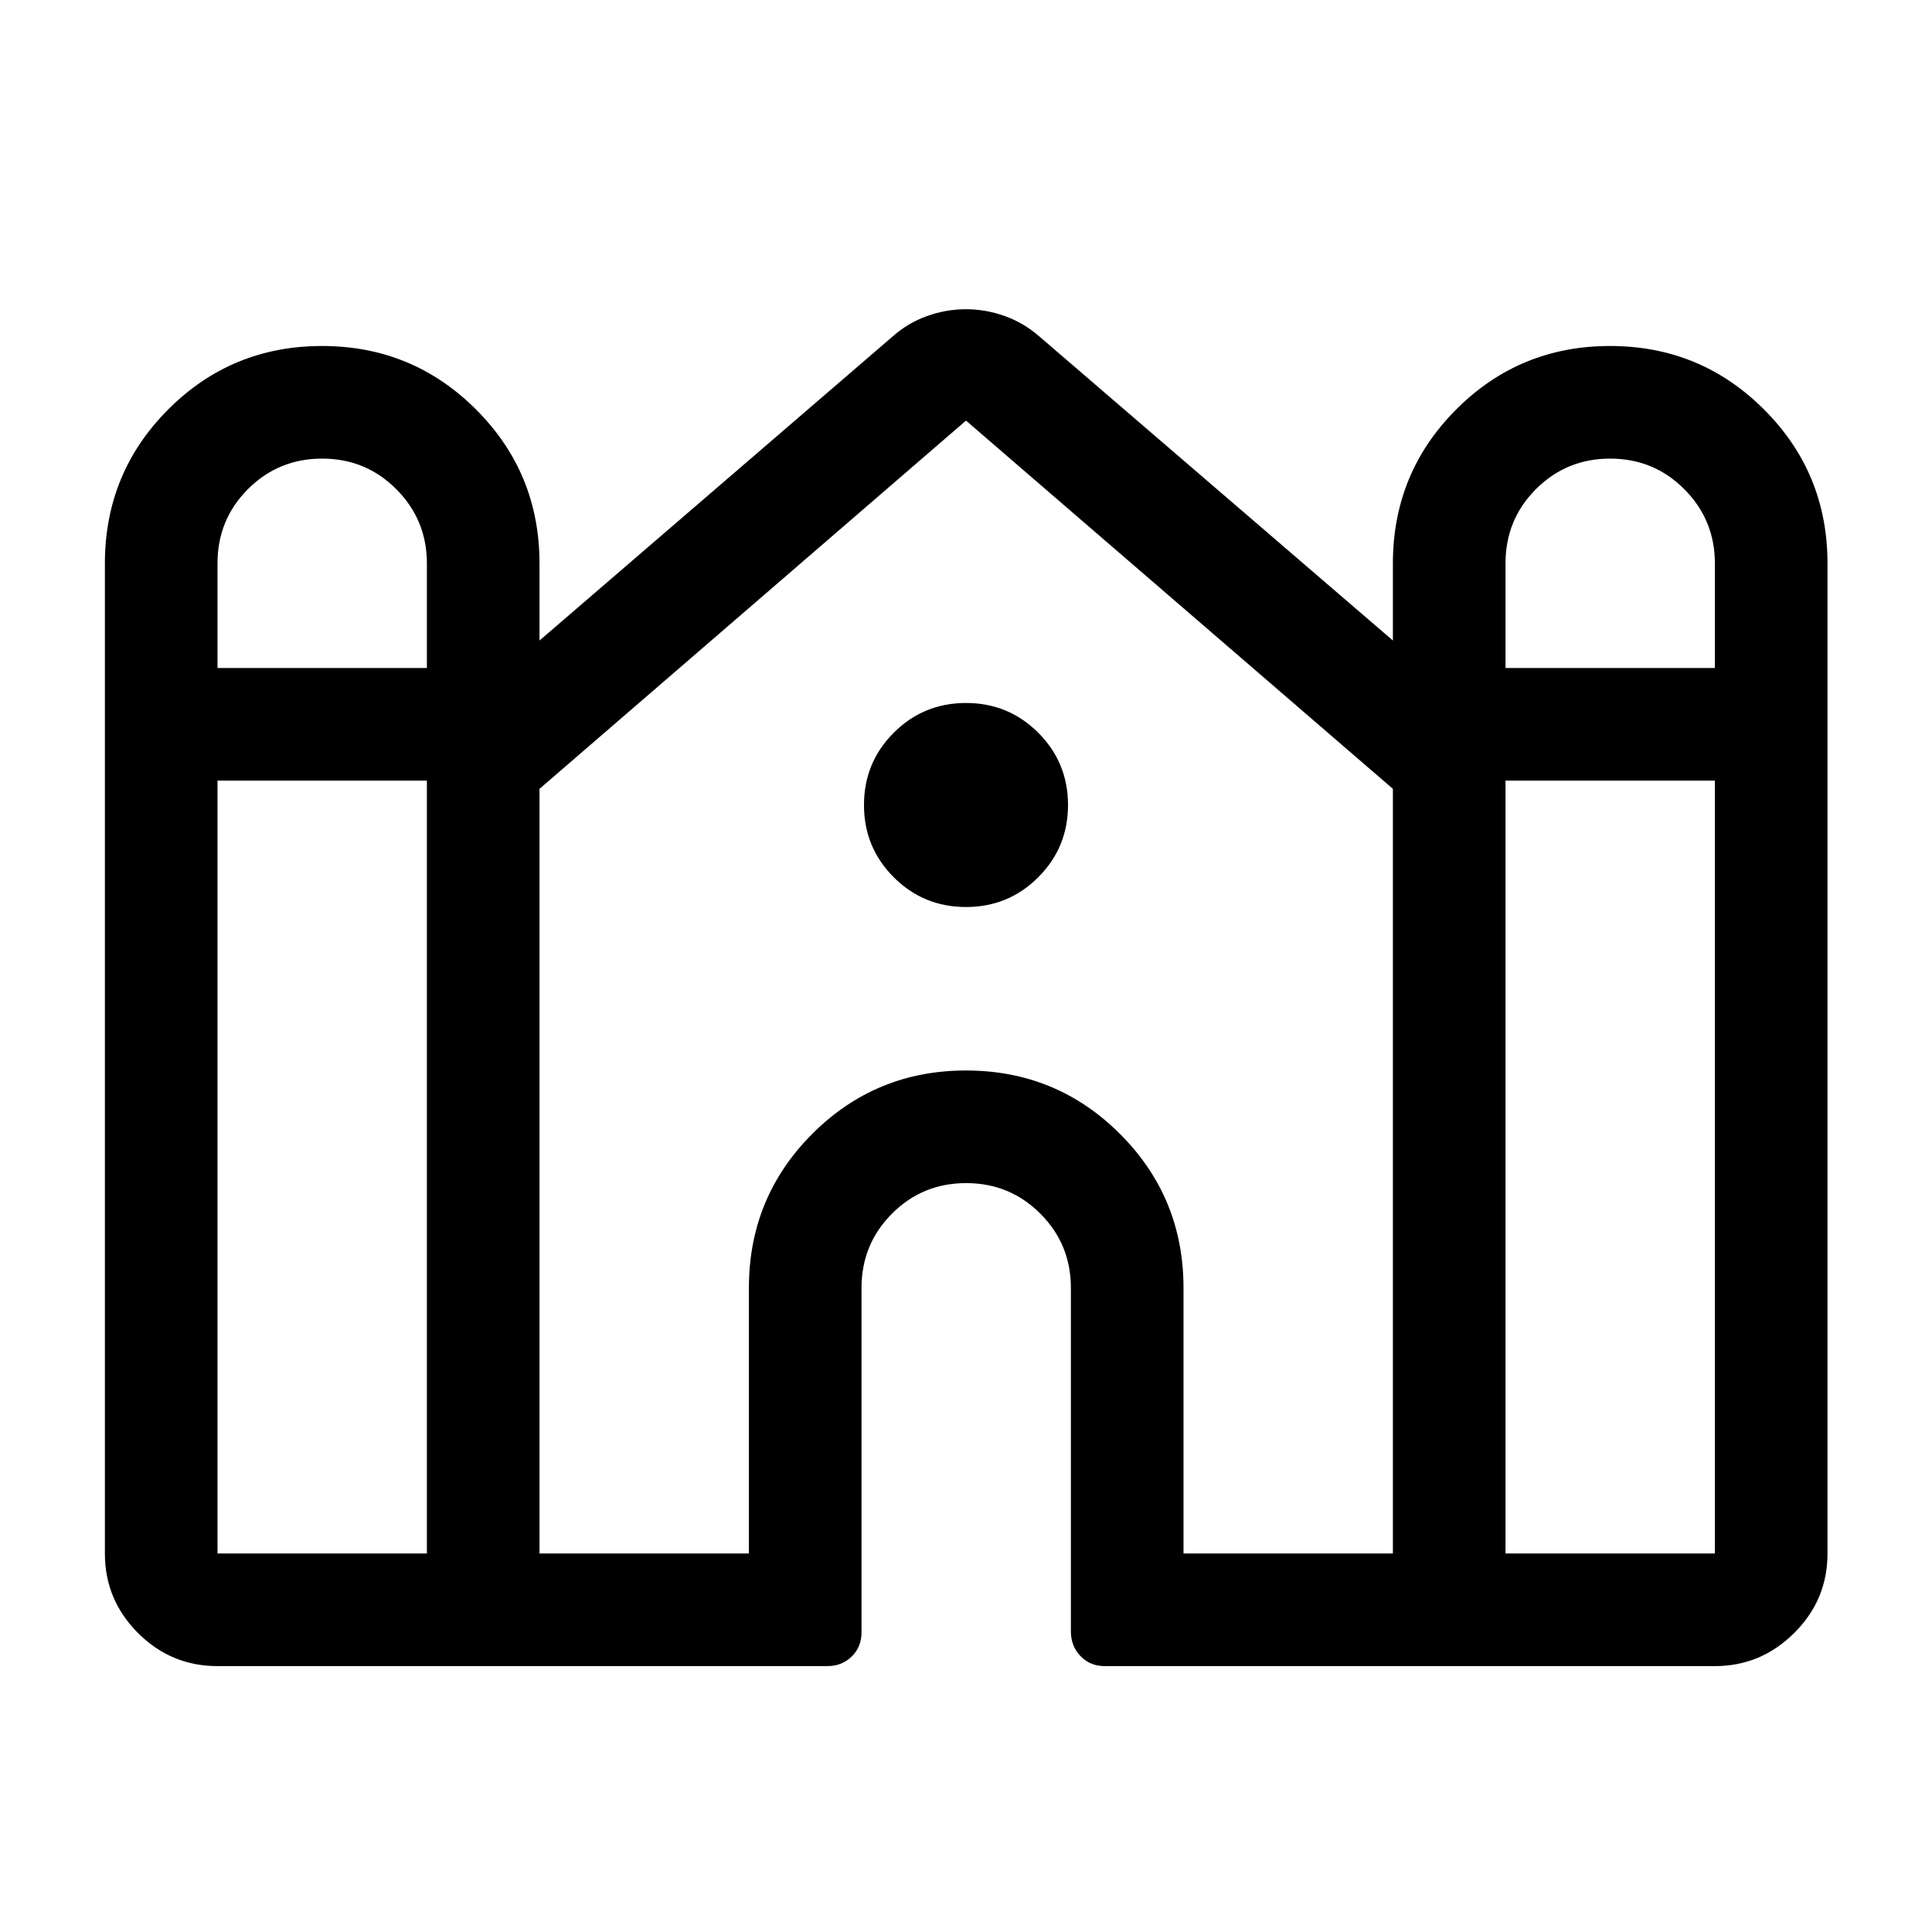 <svg xmlns="http://www.w3.org/2000/svg" height="24" viewBox="0 -960 960 960" width="24"><path d="M52.12-188.08V-680q0-45.03 31.46-76.55 31.47-31.53 76.43-31.53 44.95 0 76.51 31.53 31.56 31.52 31.56 76.55v38.27L443.5-792.77q7.59-6.76 17.1-10.17 9.51-3.41 19.37-3.41 9.86 0 19.34 3.41 9.47 3.41 17.19 10.17l175.62 151.04V-680q0-45.03 31.46-76.55 31.47-31.53 76.43-31.53 44.95 0 76.51 31.53 31.56 31.52 31.56 76.55v491.92q0 23.06-16.55 39.51-16.54 16.45-39.41 16.45h-303.2q-7.27 0-12.03-4.98-4.77-4.98-4.77-12.22V-320q0-21.75-15.17-36.93-15.17-15.19-36.89-15.19-21.71 0-36.85 15.19-15.13 15.18-15.13 36.93v171.15q0 7.2-4.87 11.96-4.86 4.77-12.12 4.77H108.08q-23.06 0-39.51-16.45t-16.45-39.51Zm695.96-440h104.04v-51.91q0-21.66-15.17-36.9-15.17-15.23-36.89-15.23-21.71 0-36.85 15.16-15.13 15.16-15.13 36.86v52.02Zm-640 0h104.04v-51.91q0-21.66-15.17-36.9-15.17-15.23-36.89-15.23-21.71 0-36.85 15.16-15.13 15.16-15.13 36.86v52.02Zm0 440h104.04v-384.04H108.08v384.04Zm160 0h104.04V-320q0-45.03 31.46-76.55 31.47-31.53 76.43-31.53 44.95 0 76.51 31.53 31.56 31.52 31.56 76.55v131.92h104.04v-379.95L480-751 268.08-568.03v379.95Zm480 0h104.04v-384.04H748.08v384.04ZM480-509.31q-21.12 0-35.9-14.78-14.79-14.79-14.79-35.91 0-21.12 14.78-35.9 14.79-14.79 35.91-14.79 21.12 0 35.9 14.78 14.79 14.79 14.79 35.91 0 21.12-14.78 35.9-14.79 14.79-35.91 14.79Z"/></svg>